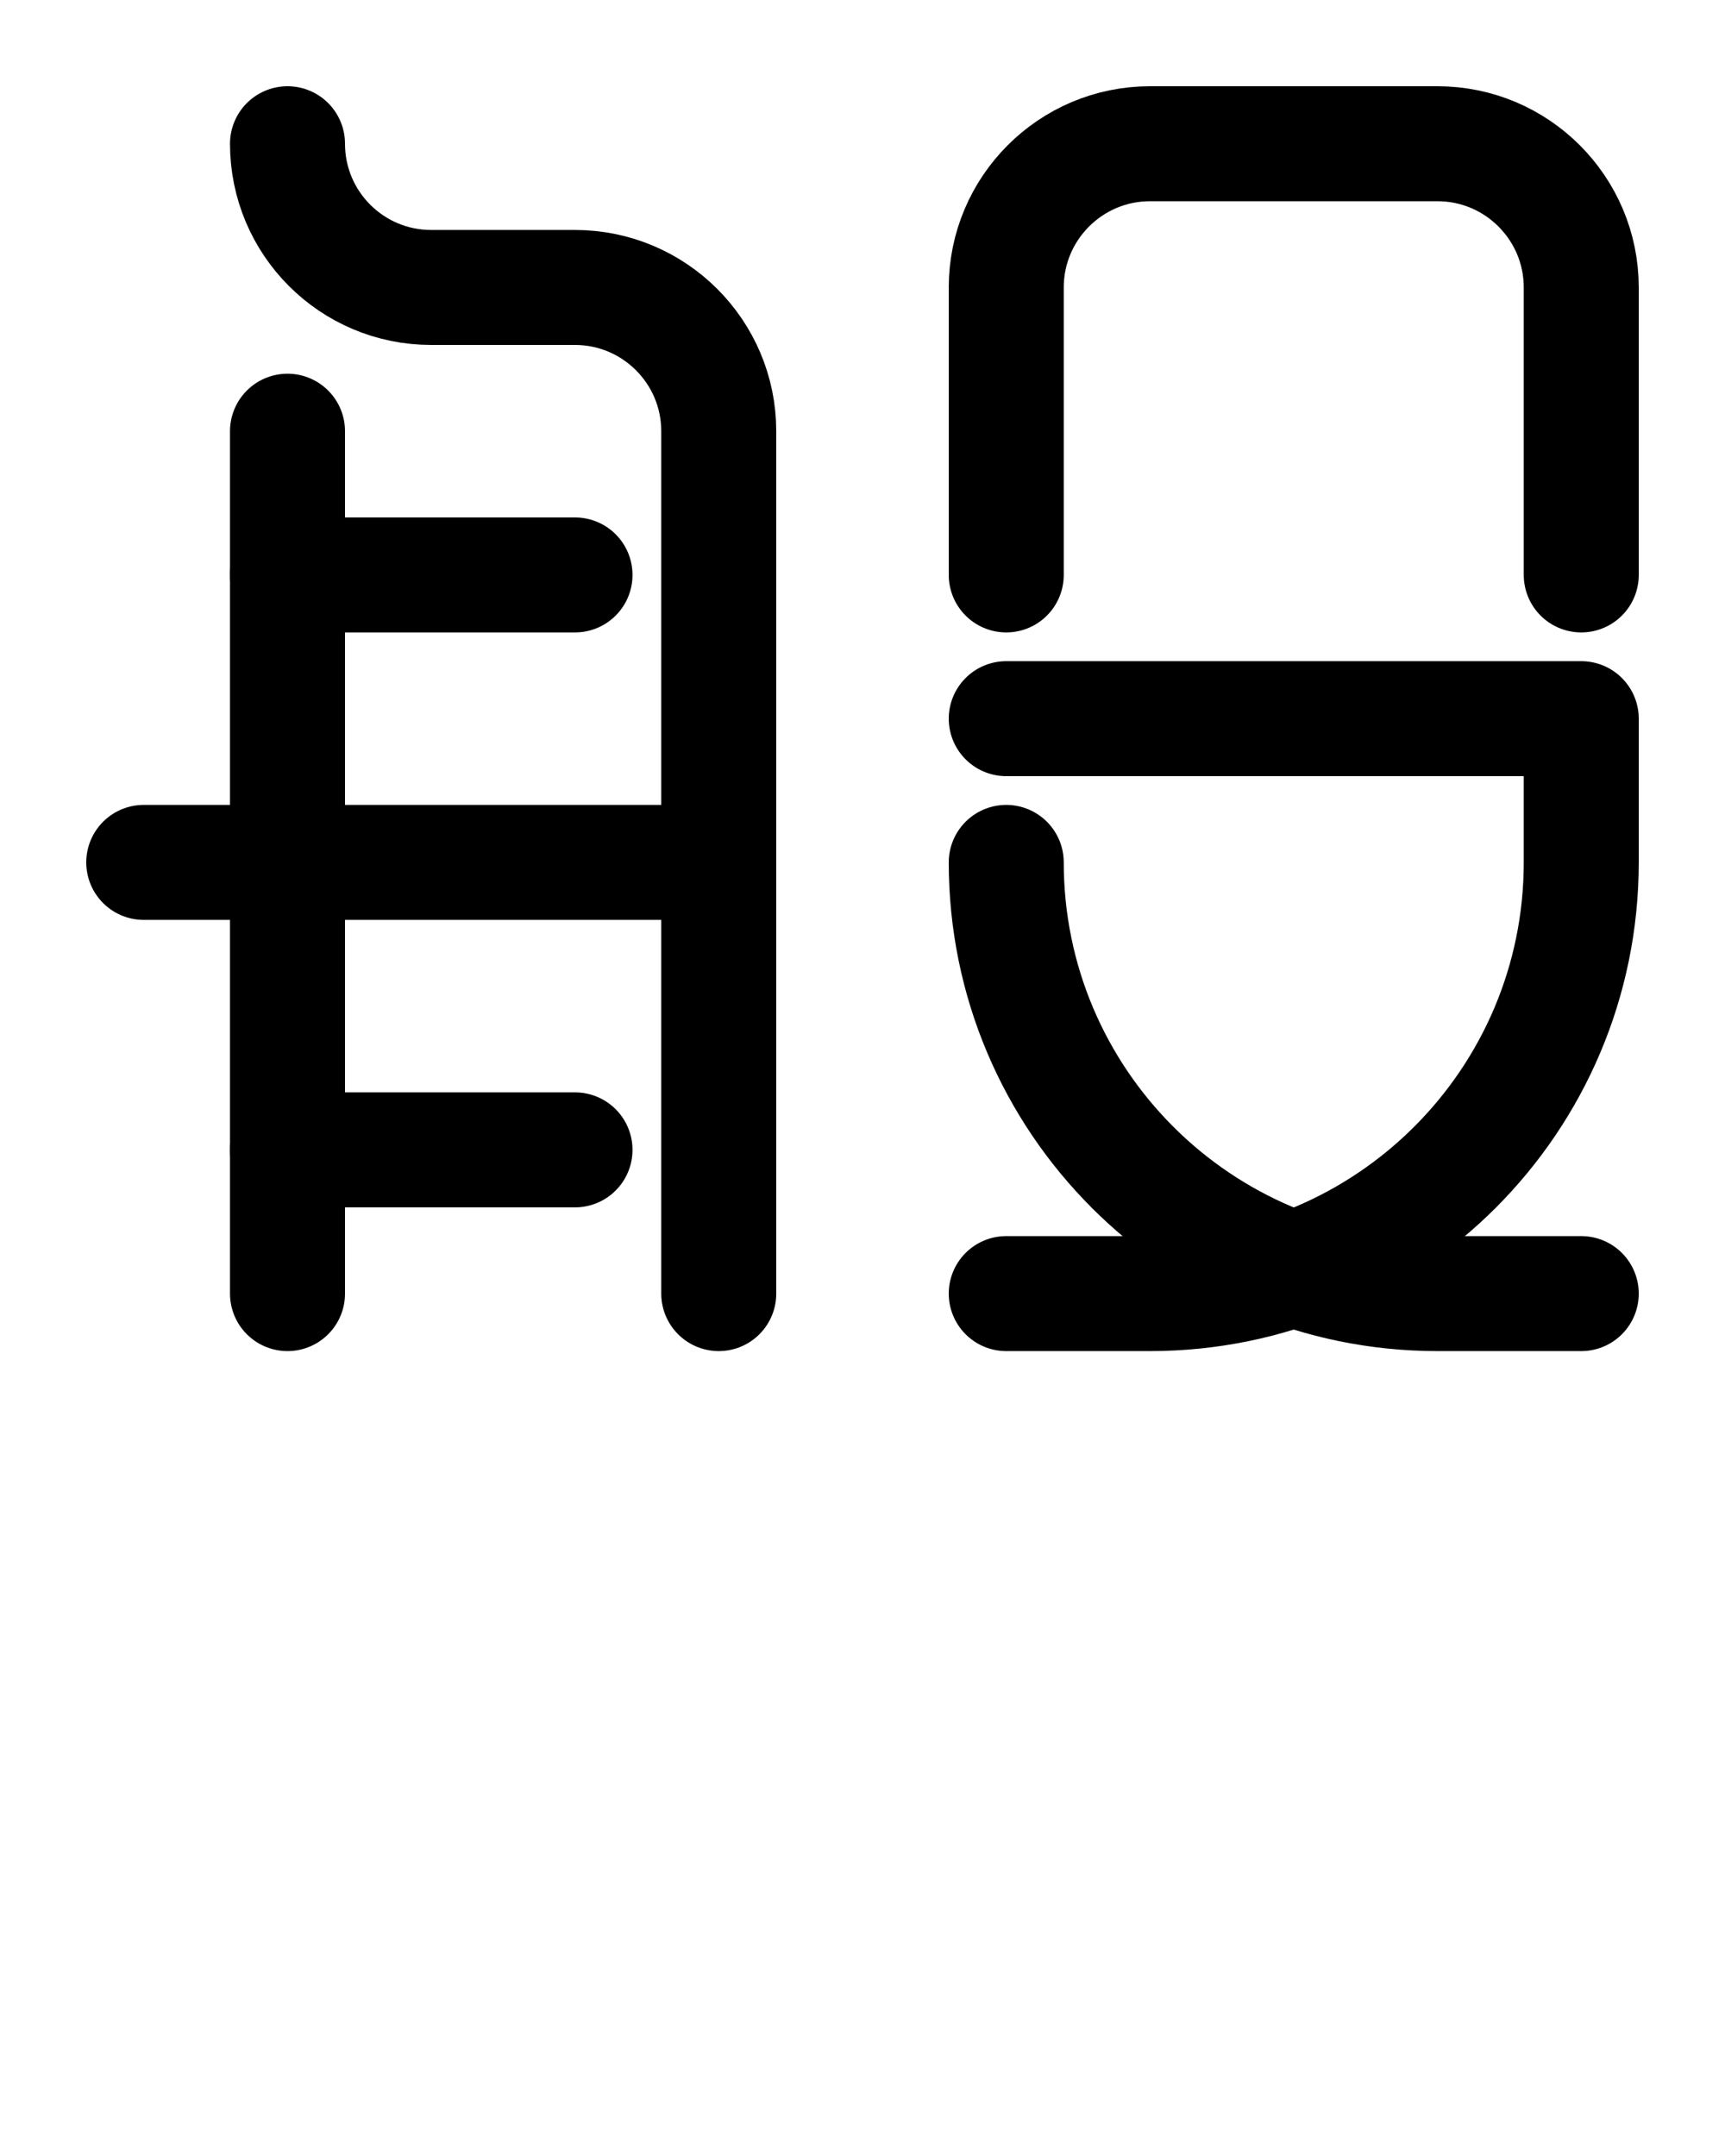 <?xml version="1.0" encoding="utf-8"?>
<!-- Generator: Adobe Illustrator 26.0.0, SVG Export Plug-In . SVG Version: 6.00 Build 0)  -->
<svg version="1.1" id="图层_1" xmlns="http://www.w3.org/2000/svg" xmlns:xlink="http://www.w3.org/1999/xlink" x="0px" y="0px"
	 viewBox="0 0 720 900" style="enable-background:new 0 0 720 900;" xml:space="preserve">
<style type="text/css">
	.st0{fill:none;stroke:#000000;stroke-width:48;stroke-linecap:round;stroke-linejoin:round;stroke-miterlimit:10;}
</style>
<line class="st0" x1="60" y1="360" x2="300" y2="360"/>
<line class="st0" x1="120" y1="240" x2="240" y2="240"/>
<line class="st0" x1="120" y1="480" x2="240" y2="480"/>
<path class="st0" d="M120,180v360"/>
<path class="st0" d="M120,60c0,33.1,26.8,60,60,60v0h60c33.1,0,60,26.9,60,60v360"/>
<path class="st0" d="M660,240V120c0-33.1-26.9-60-60-60H480c-33.1,0-60,26.9-60,60v120"/>
<path class="st0" d="M420,300h240v60c0,99.4-80.6,180-180,180h-60"/>
<path class="st0" d="M420,360c0,99.4,80.6,180,180,180h60"/>
</svg>

